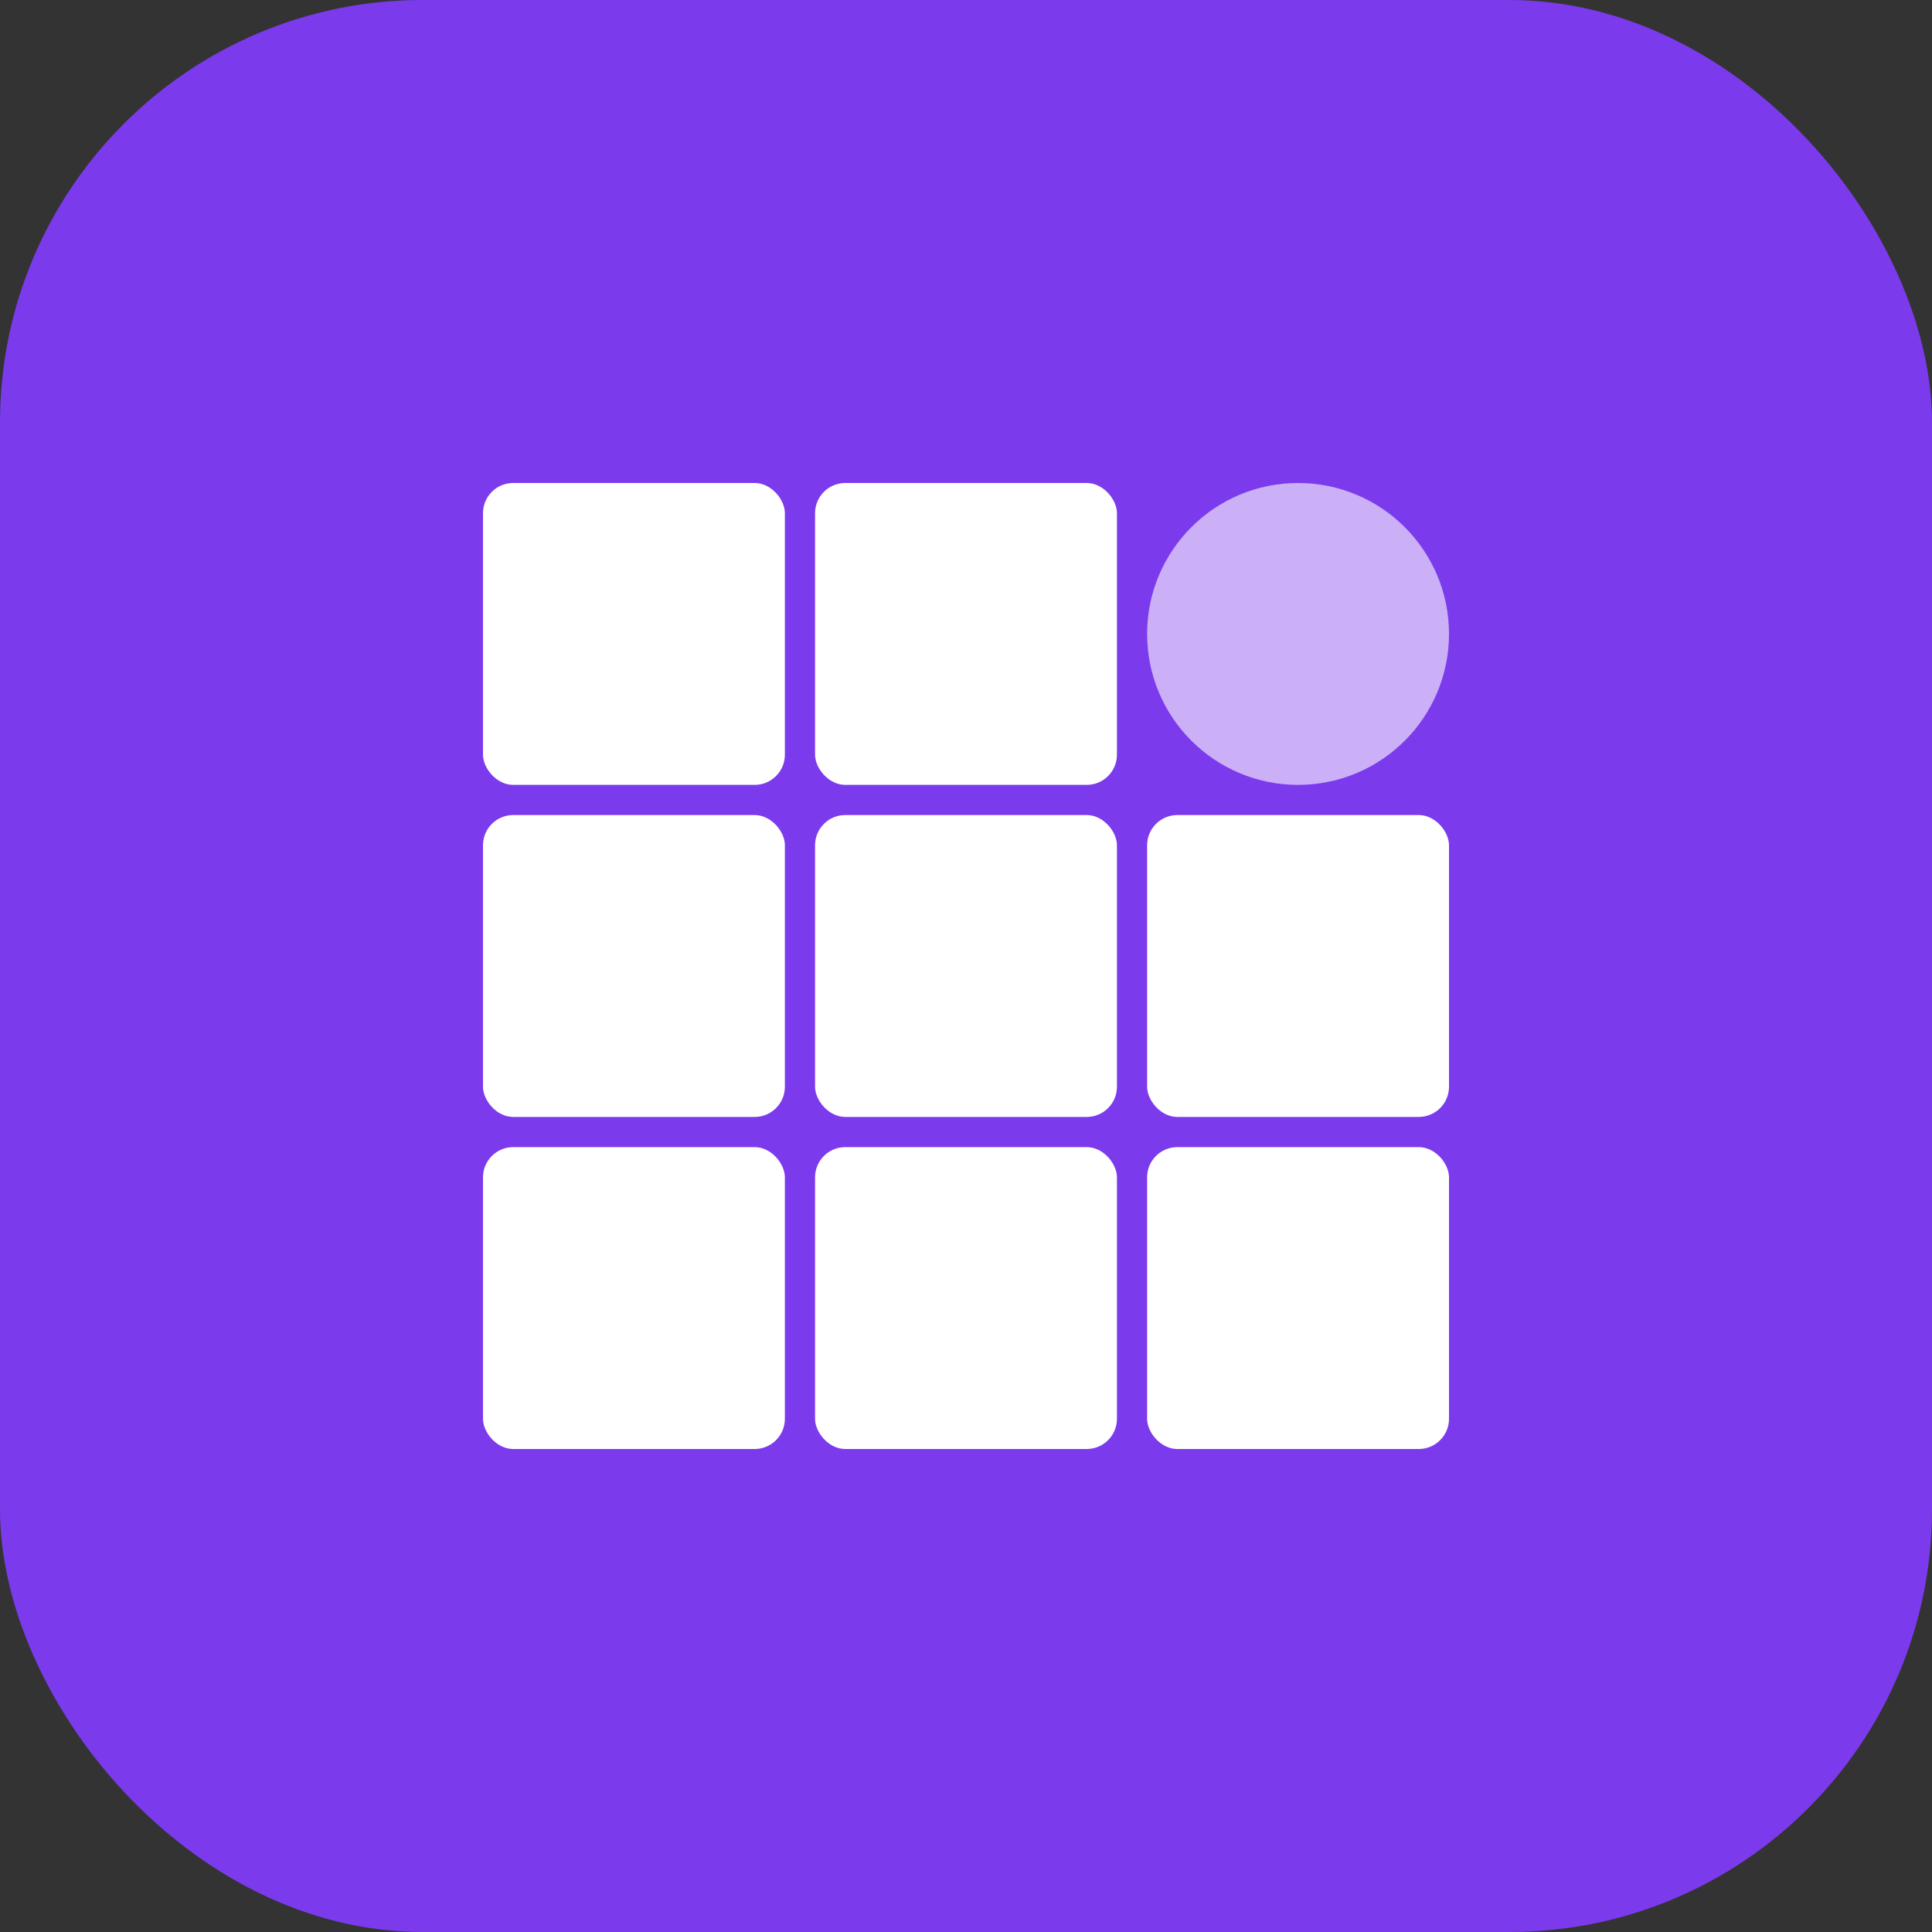 <svg viewBox="0 0 256 256" xmlns="http://www.w3.org/2000/svg">
  <rect x="0" y="0" width="256" height="256" fill="#333333" stroke="none"/>
  <!-- Random idea 4: Grid pattern (81) with missing piece -->
  <rect width="256" height="256" rx="56" fill="#7C3AED"/>
  
  <!-- 3x3 grid with one piece transforming -->
  <g fill="white">
    <rect x="64" y="64" width="40" height="40" rx="4"/>
    <rect x="108" y="64" width="40" height="40" rx="4"/>
    <!-- Missing top-right piece -->
    
    <rect x="64" y="108" width="40" height="40" rx="4"/>
    <rect x="108" y="108" width="40" height="40" rx="4"/>
    <rect x="152" y="108" width="40" height="40" rx="4"/>
    
    <rect x="64" y="152" width="40" height="40" rx="4"/>
    <rect x="108" y="152" width="40" height="40" rx="4"/>
    <rect x="152" y="152" width="40" height="40" rx="4"/>
    
    <!-- The missing piece as a circle (transformed) -->
    <circle cx="172" cy="84" r="20" fill="white" opacity="0.6"/>
  </g>
</svg>